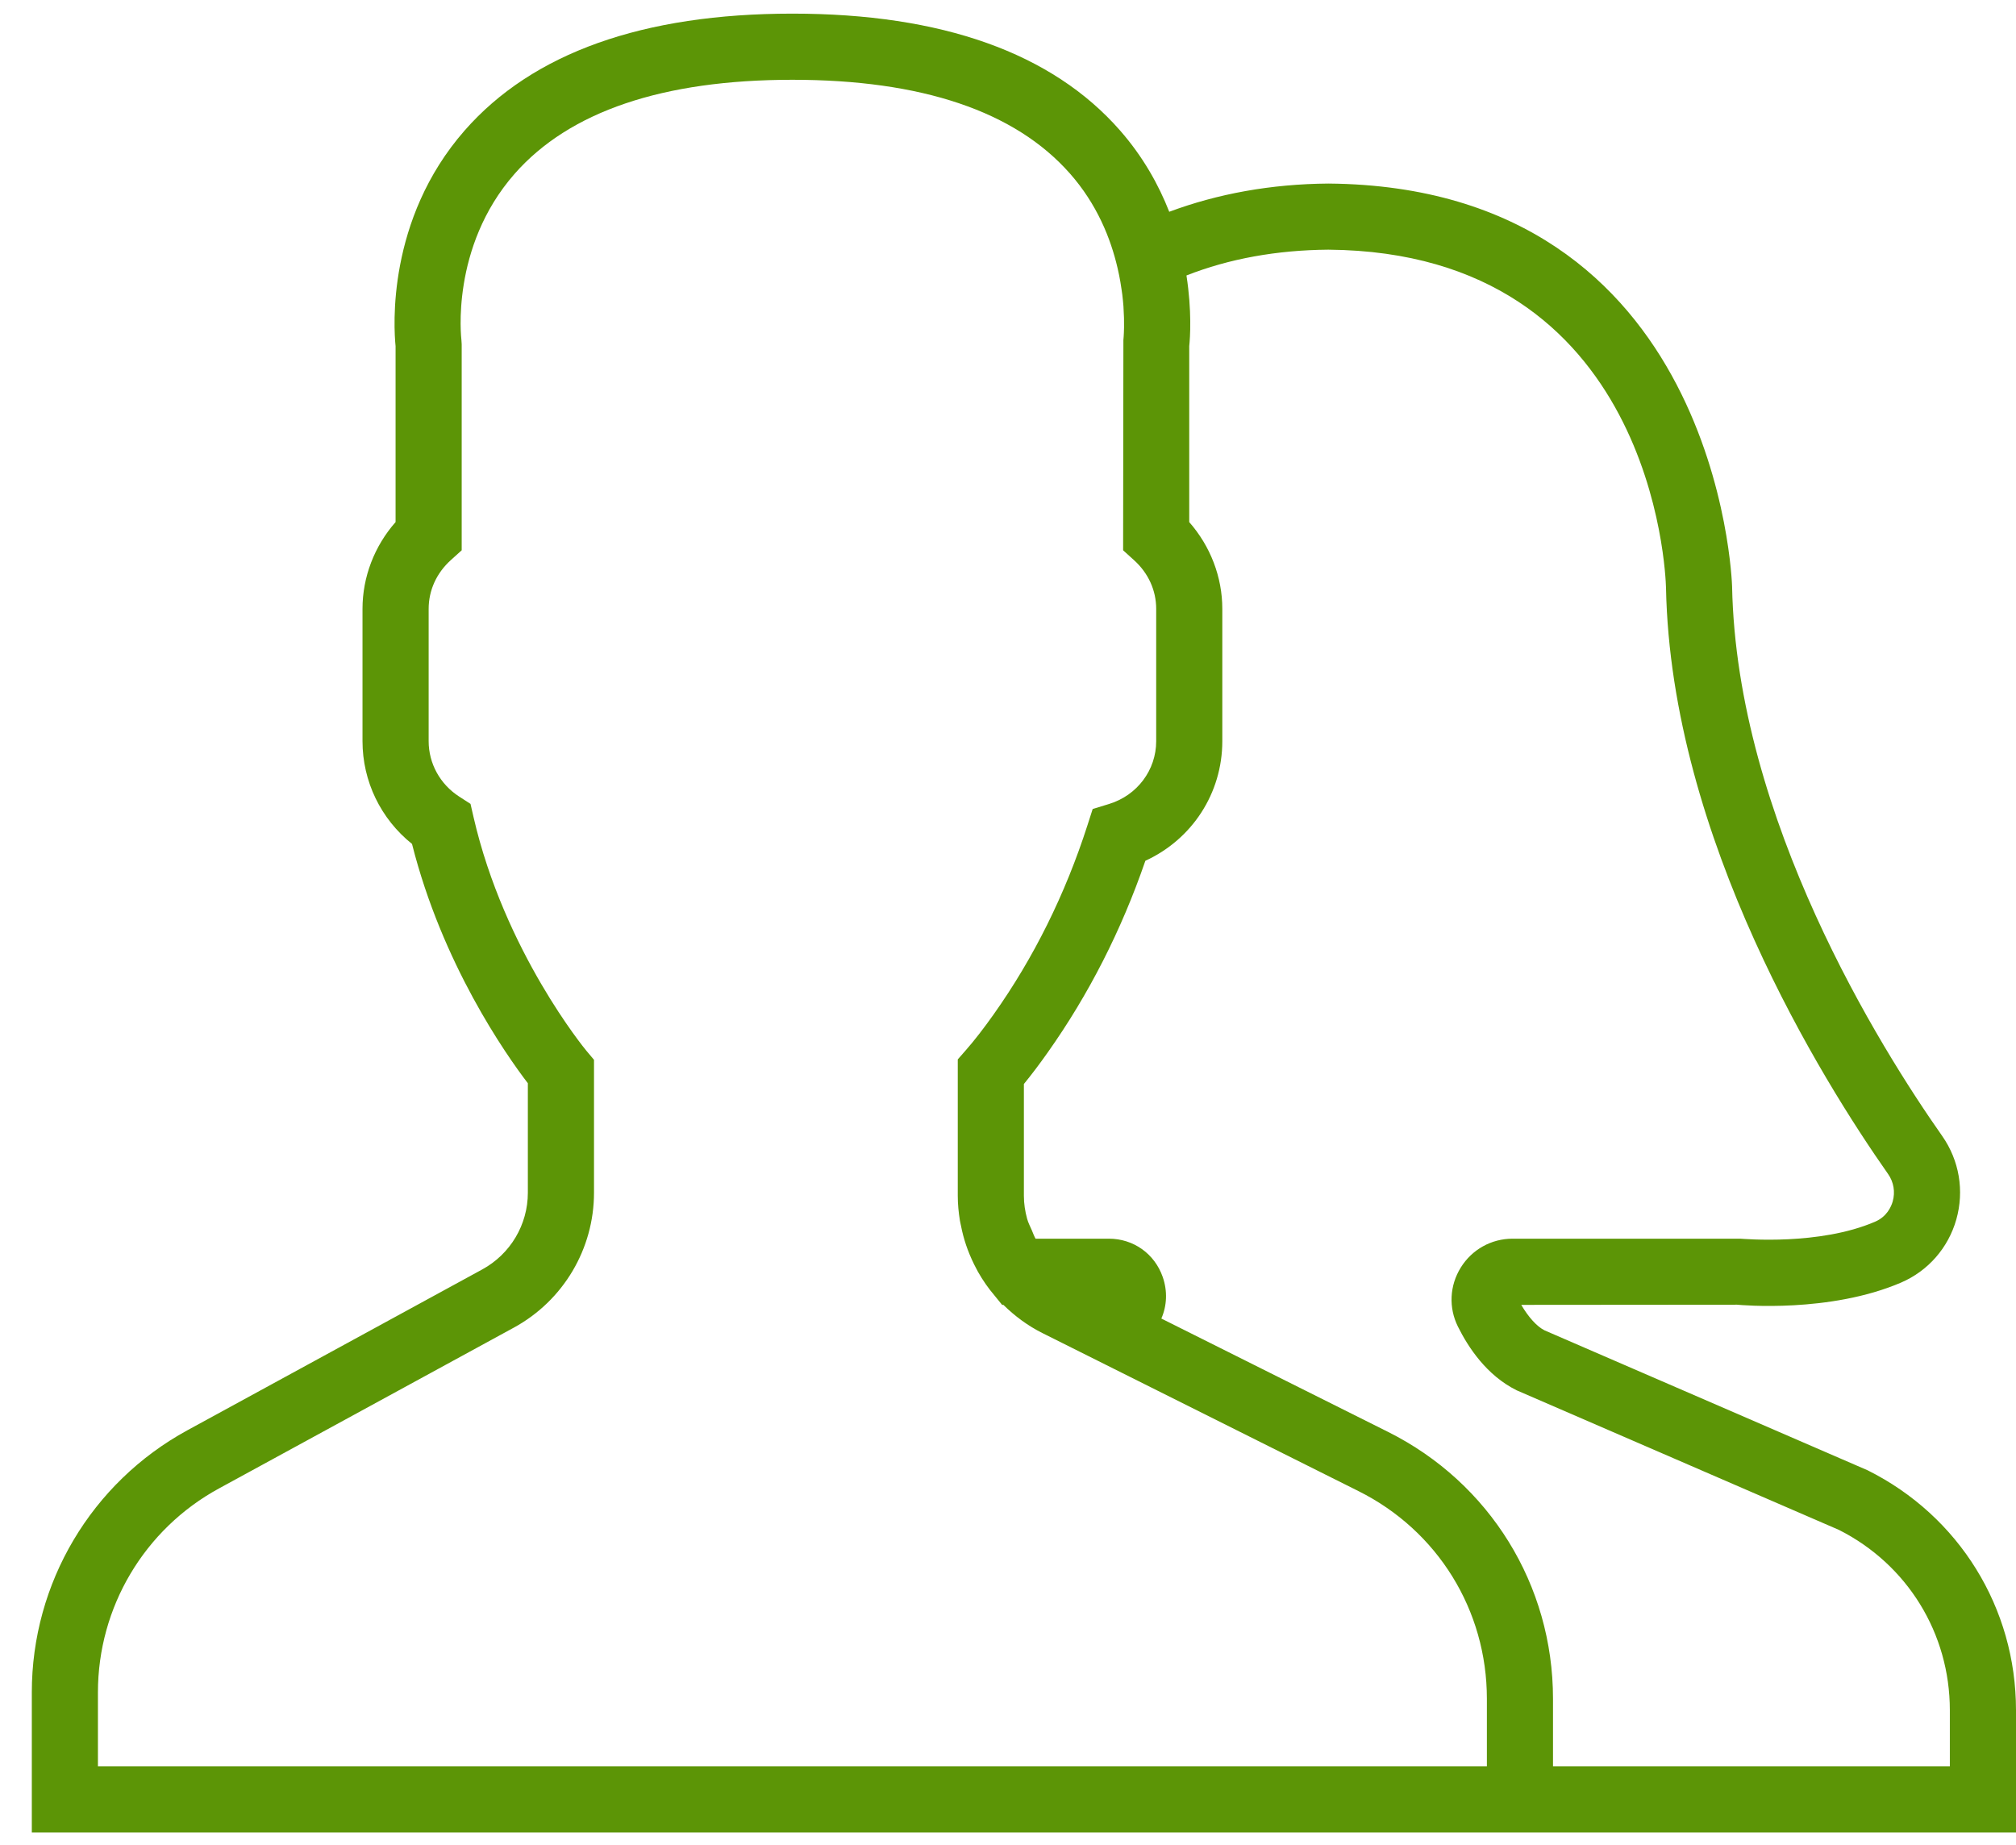 <svg width="59" height="54" viewBox="0 0 59 54" fill="none" xmlns="http://www.w3.org/2000/svg">
<path d="M54.661 43.032L45.203 38.935C44.98 38.824 44.733 38.552 44.521 38.189L50.836 38.184C50.947 38.195 53.55 38.433 55.638 37.536C56.428 37.195 57.017 36.522 57.253 35.69C57.491 34.85 57.34 33.961 56.841 33.248C55.036 30.68 50.823 23.968 50.691 17.16C50.688 17.043 50.307 5.466 38.874 5.372C37.191 5.386 35.635 5.671 34.219 6.198C33.91 5.411 33.455 4.59 32.779 3.818C30.792 1.549 27.566 0.399 23.191 0.399C18.815 0.399 15.589 1.549 13.601 3.816C11.31 6.43 11.523 9.6 11.577 10.131V15.279C10.957 15.984 10.609 16.887 10.609 17.819V21.691C10.609 22.868 11.144 23.967 12.058 24.699C12.944 28.21 14.8 30.855 15.448 31.703V34.906C15.448 35.843 14.937 36.702 14.115 37.151L5.481 41.861C2.674 43.394 0.931 46.33 0.931 49.528V53.63H43.515H45.45H59V50.051C59 47.059 57.337 44.37 54.661 43.032ZM43.515 51.694H2.866V49.528C2.866 47.04 4.223 44.753 6.408 43.562L15.042 38.853C16.486 38.064 17.384 36.551 17.384 34.907V31.017L17.158 30.748C17.135 30.72 14.763 27.851 13.858 23.911L13.77 23.527L13.44 23.314C12.88 22.953 12.545 22.346 12.545 21.691V17.82C12.545 17.277 12.775 16.771 13.193 16.393L13.512 16.105V10.078L13.504 9.951C13.501 9.925 13.172 7.242 15.057 5.091C16.661 3.262 19.398 2.335 23.191 2.335C26.97 2.335 29.701 3.255 31.307 5.072C32.105 5.974 32.507 6.982 32.707 7.847C32.723 7.915 32.737 7.981 32.751 8.048C32.764 8.117 32.779 8.186 32.789 8.251C32.802 8.327 32.813 8.398 32.823 8.47C32.831 8.521 32.839 8.574 32.845 8.623C32.859 8.743 32.871 8.859 32.879 8.967C32.88 8.975 32.88 8.983 32.88 8.992C32.886 9.096 32.891 9.195 32.894 9.285C32.894 9.302 32.894 9.317 32.895 9.334C32.897 9.415 32.897 9.491 32.896 9.558C32.896 9.568 32.896 9.577 32.896 9.587C32.892 9.814 32.877 9.95 32.877 9.953L32.869 16.105L33.188 16.394C33.606 16.771 33.837 17.277 33.837 17.82V21.691C33.837 22.536 33.283 23.276 32.46 23.529L31.978 23.677L31.824 24.157C31.176 26.171 30.254 28.031 29.081 29.686C28.793 30.093 28.514 30.454 28.271 30.73L28.03 31.005V34.997C28.03 35.242 28.054 35.482 28.092 35.718C28.099 35.768 28.113 35.817 28.123 35.867C28.16 36.062 28.211 36.252 28.273 36.438C28.287 36.482 28.303 36.523 28.319 36.567C28.395 36.769 28.483 36.965 28.585 37.152C28.597 37.174 28.608 37.196 28.619 37.217C28.759 37.465 28.921 37.7 29.107 37.917L29.328 38.189H29.365C29.697 38.516 30.079 38.801 30.512 39.017L39.758 43.64C42.076 44.797 43.515 47.126 43.515 49.717V51.694ZM57.064 51.694H45.45V49.717C45.45 46.388 43.601 43.397 40.625 41.908L33.988 38.589C34.151 38.215 34.172 37.787 34.029 37.375C33.792 36.693 33.173 36.252 32.452 36.252H30.306C30.262 36.174 30.233 36.088 30.197 36.005C30.148 35.893 30.091 35.784 30.059 35.667C30 35.452 29.965 35.227 29.965 34.997V31.725C30.187 31.454 30.42 31.145 30.661 30.804C31.86 29.111 32.821 27.225 33.52 25.192C34.886 24.566 35.772 23.216 35.772 21.691V17.82C35.772 16.888 35.424 15.985 34.804 15.28V10.132C34.83 9.89 34.884 9.097 34.723 8.062C35.97 7.572 37.366 7.319 38.875 7.307C48.399 7.385 48.747 16.802 48.757 17.199C48.899 24.538 53.35 31.645 55.257 34.36C55.421 34.593 55.47 34.885 55.392 35.161C55.347 35.319 55.22 35.608 54.874 35.756C53.248 36.456 51.042 36.257 50.929 36.252H44.268C43.645 36.252 43.078 36.569 42.75 37.098C42.423 37.626 42.392 38.27 42.667 38.824C42.97 39.434 43.505 40.25 44.385 40.689L53.818 44.775C55.821 45.786 57.064 47.805 57.064 50.051V51.694Z" fill="#5C9506"/>
</svg>
